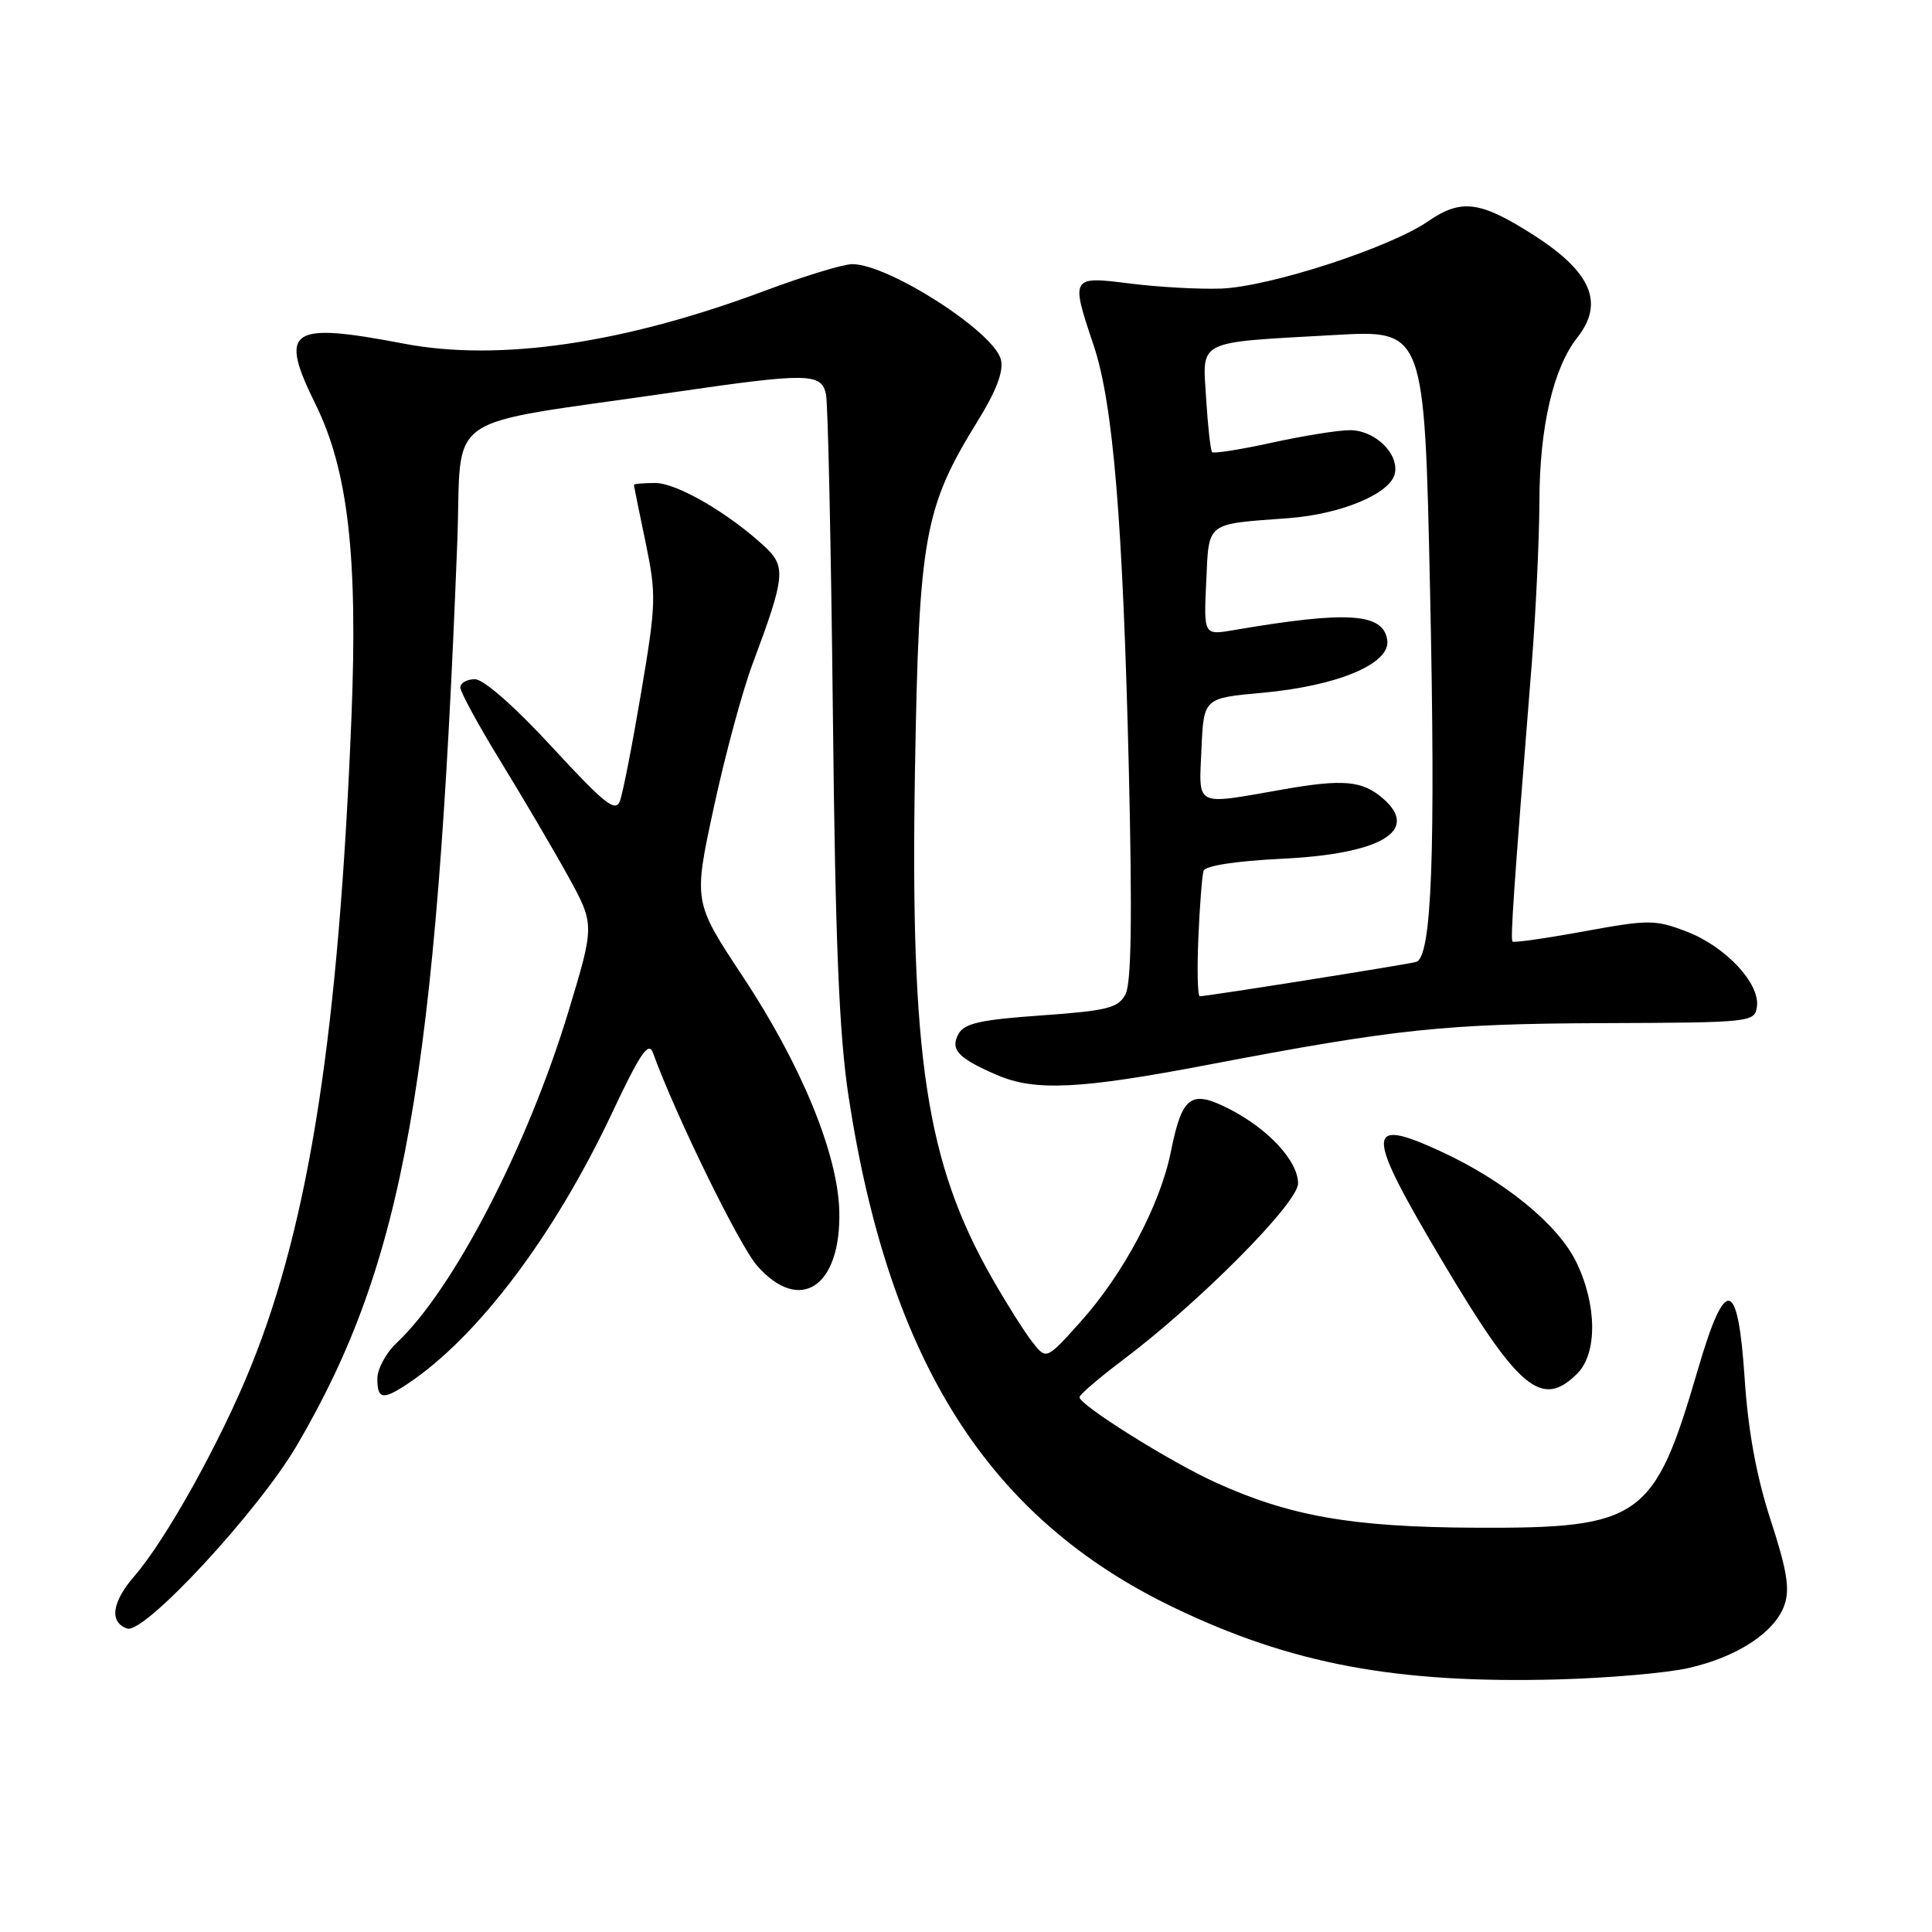 <?xml version="1.0" encoding="UTF-8" standalone="no"?>
<!DOCTYPE svg PUBLIC "-//W3C//DTD SVG 1.1//EN" "http://www.w3.org/Graphics/SVG/1.1/DTD/svg11.dtd" >
<svg xmlns="http://www.w3.org/2000/svg" xmlns:xlink="http://www.w3.org/1999/xlink" version="1.1" viewBox="0 0 256 256">
 <g >
 <path fill="currentColor"
d=" M 223.71 221.03 C 230.18 219.57 235.17 216.30 236.44 212.70 C 237.19 210.56 236.80 208.11 234.63 201.45 C 232.75 195.68 231.64 189.65 231.18 182.72 C 230.29 169.28 228.63 168.96 224.97 181.50 C 219.19 201.30 217.45 202.53 195.50 202.43 C 179.19 202.36 170.87 200.91 161.00 196.40 C 154.94 193.64 142.98 186.13 143.04 185.13 C 143.06 184.78 145.65 182.57 148.79 180.20 C 158.91 172.59 172.00 159.40 172.00 156.82 C 172.00 153.84 168.07 149.59 162.88 146.94 C 157.80 144.35 156.64 145.19 155.15 152.59 C 153.73 159.66 148.86 168.83 143.12 175.21 C 138.65 180.19 138.65 180.19 136.80 177.84 C 135.78 176.55 133.39 172.75 131.47 169.40 C 122.72 154.05 120.60 140.12 121.24 102.03 C 121.76 71.13 122.44 67.30 129.53 55.82 C 132.04 51.76 133.01 49.18 132.62 47.64 C 131.70 43.96 117.73 35.00 112.93 35.00 C 111.74 35.00 106.57 36.58 101.42 38.50 C 82.66 45.53 66.14 47.95 53.49 45.53 C 38.32 42.63 36.90 43.61 41.82 53.59 C 46.12 62.31 47.43 73.72 46.57 95.00 C 44.90 136.59 41.03 161.72 33.34 180.84 C 29.34 190.81 22.03 203.98 17.80 208.85 C 14.82 212.28 14.45 214.98 16.86 215.79 C 19.13 216.54 34.24 200.23 39.35 191.50 C 53.56 167.24 57.83 143.19 60.59 71.87 C 61.28 54.17 57.84 56.56 89.17 51.99 C 107.11 49.38 108.83 49.40 109.45 52.25 C 109.71 53.49 110.12 72.50 110.36 94.50 C 110.68 124.86 111.19 137.10 112.44 145.29 C 117.82 180.50 130.99 201.20 155.50 212.99 C 171.09 220.50 185.05 223.11 206.50 222.53 C 213.10 222.35 220.85 221.68 223.71 221.03 Z  M 54.03 183.35 C 63.27 177.20 73.41 163.76 81.05 147.58 C 84.82 139.57 85.95 137.91 86.52 139.50 C 89.47 147.67 97.95 165.02 100.32 167.71 C 105.99 174.17 111.47 170.52 111.21 160.46 C 111.01 152.86 106.16 141.07 98.41 129.37 C 91.88 119.50 91.88 119.50 94.58 107.00 C 96.06 100.12 98.37 91.58 99.71 88.00 C 104.07 76.33 104.19 75.08 101.27 72.37 C 96.50 67.96 89.68 64.00 86.83 64.00 C 85.27 64.00 84.00 64.11 84.00 64.25 C 84.00 64.39 84.69 67.81 85.54 71.86 C 86.98 78.79 86.95 79.96 84.96 91.73 C 83.80 98.60 82.54 105.08 82.15 106.11 C 81.57 107.70 80.15 106.57 73.16 99.00 C 68.22 93.63 64.08 90.00 62.93 90.00 C 61.87 90.00 61.00 90.49 61.00 91.10 C 61.00 91.70 63.39 96.09 66.31 100.85 C 69.23 105.61 73.24 112.42 75.22 116.00 C 78.81 122.50 78.81 122.50 75.33 134.00 C 69.92 151.87 60.07 170.89 52.56 177.94 C 51.15 179.26 50.00 181.40 50.00 182.67 C 50.00 185.43 50.72 185.55 54.03 183.35 Z  M 209.00 182.00 C 211.67 179.33 211.62 172.92 208.88 167.26 C 206.45 162.23 199.28 156.39 190.73 152.48 C 180.84 147.95 180.89 149.90 191.11 167.10 C 201.24 184.16 204.30 186.70 209.00 182.00 Z  M 160.16 141.07 C 185.08 136.32 191.47 135.65 212.50 135.57 C 232.07 135.50 232.51 135.45 232.80 133.39 C 233.24 130.32 228.64 125.41 223.49 123.44 C 219.31 121.84 218.47 121.84 209.89 123.41 C 204.86 124.33 200.60 124.94 200.42 124.76 C 200.12 124.45 200.55 118.14 202.98 87.75 C 203.51 81.01 203.96 71.42 203.98 66.43 C 204.00 56.60 205.81 48.78 209.00 44.73 C 212.62 40.13 210.87 36.04 203.17 31.12 C 196.12 26.62 193.62 26.30 189.22 29.33 C 184.12 32.84 168.19 38.01 161.77 38.24 C 158.87 38.34 153.46 38.04 149.75 37.57 C 141.88 36.58 141.85 36.63 144.92 45.78 C 147.50 53.48 148.79 69.09 149.58 102.09 C 150.04 121.58 149.91 130.30 149.13 131.76 C 148.16 133.57 146.71 133.93 137.97 134.55 C 129.87 135.12 127.75 135.60 126.99 137.03 C 125.89 139.08 126.94 140.21 132.07 142.43 C 137.12 144.62 143.07 144.34 160.16 141.07 Z  M 158.79 124.25 C 158.97 119.99 159.28 116.00 159.48 115.39 C 159.69 114.71 163.78 114.09 169.85 113.79 C 183.01 113.16 188.19 110.07 183.25 105.80 C 180.51 103.43 178.00 103.20 169.97 104.61 C 158.16 106.68 158.86 107.03 159.20 99.25 C 159.50 92.50 159.50 92.50 167.25 91.80 C 177.27 90.89 184.27 87.94 183.82 84.82 C 183.30 81.22 178.58 80.91 163.50 83.49 C 159.50 84.18 159.50 84.18 159.83 77.09 C 160.21 69.06 159.66 69.48 170.72 68.66 C 177.81 68.13 184.34 65.36 184.84 62.68 C 185.33 60.03 182.14 57.00 178.87 57.00 C 177.32 57.00 172.66 57.75 168.52 58.66 C 164.37 59.57 160.81 60.13 160.61 59.91 C 160.40 59.68 160.05 56.50 159.82 52.83 C 159.34 44.92 158.30 45.43 176.85 44.39 C 188.75 43.71 188.75 43.71 189.49 78.24 C 190.24 113.16 189.72 126.89 187.64 127.46 C 186.37 127.82 159.80 132.03 158.98 132.01 C 158.69 132.01 158.61 128.51 158.79 124.25 Z "/>
</g>
</svg>